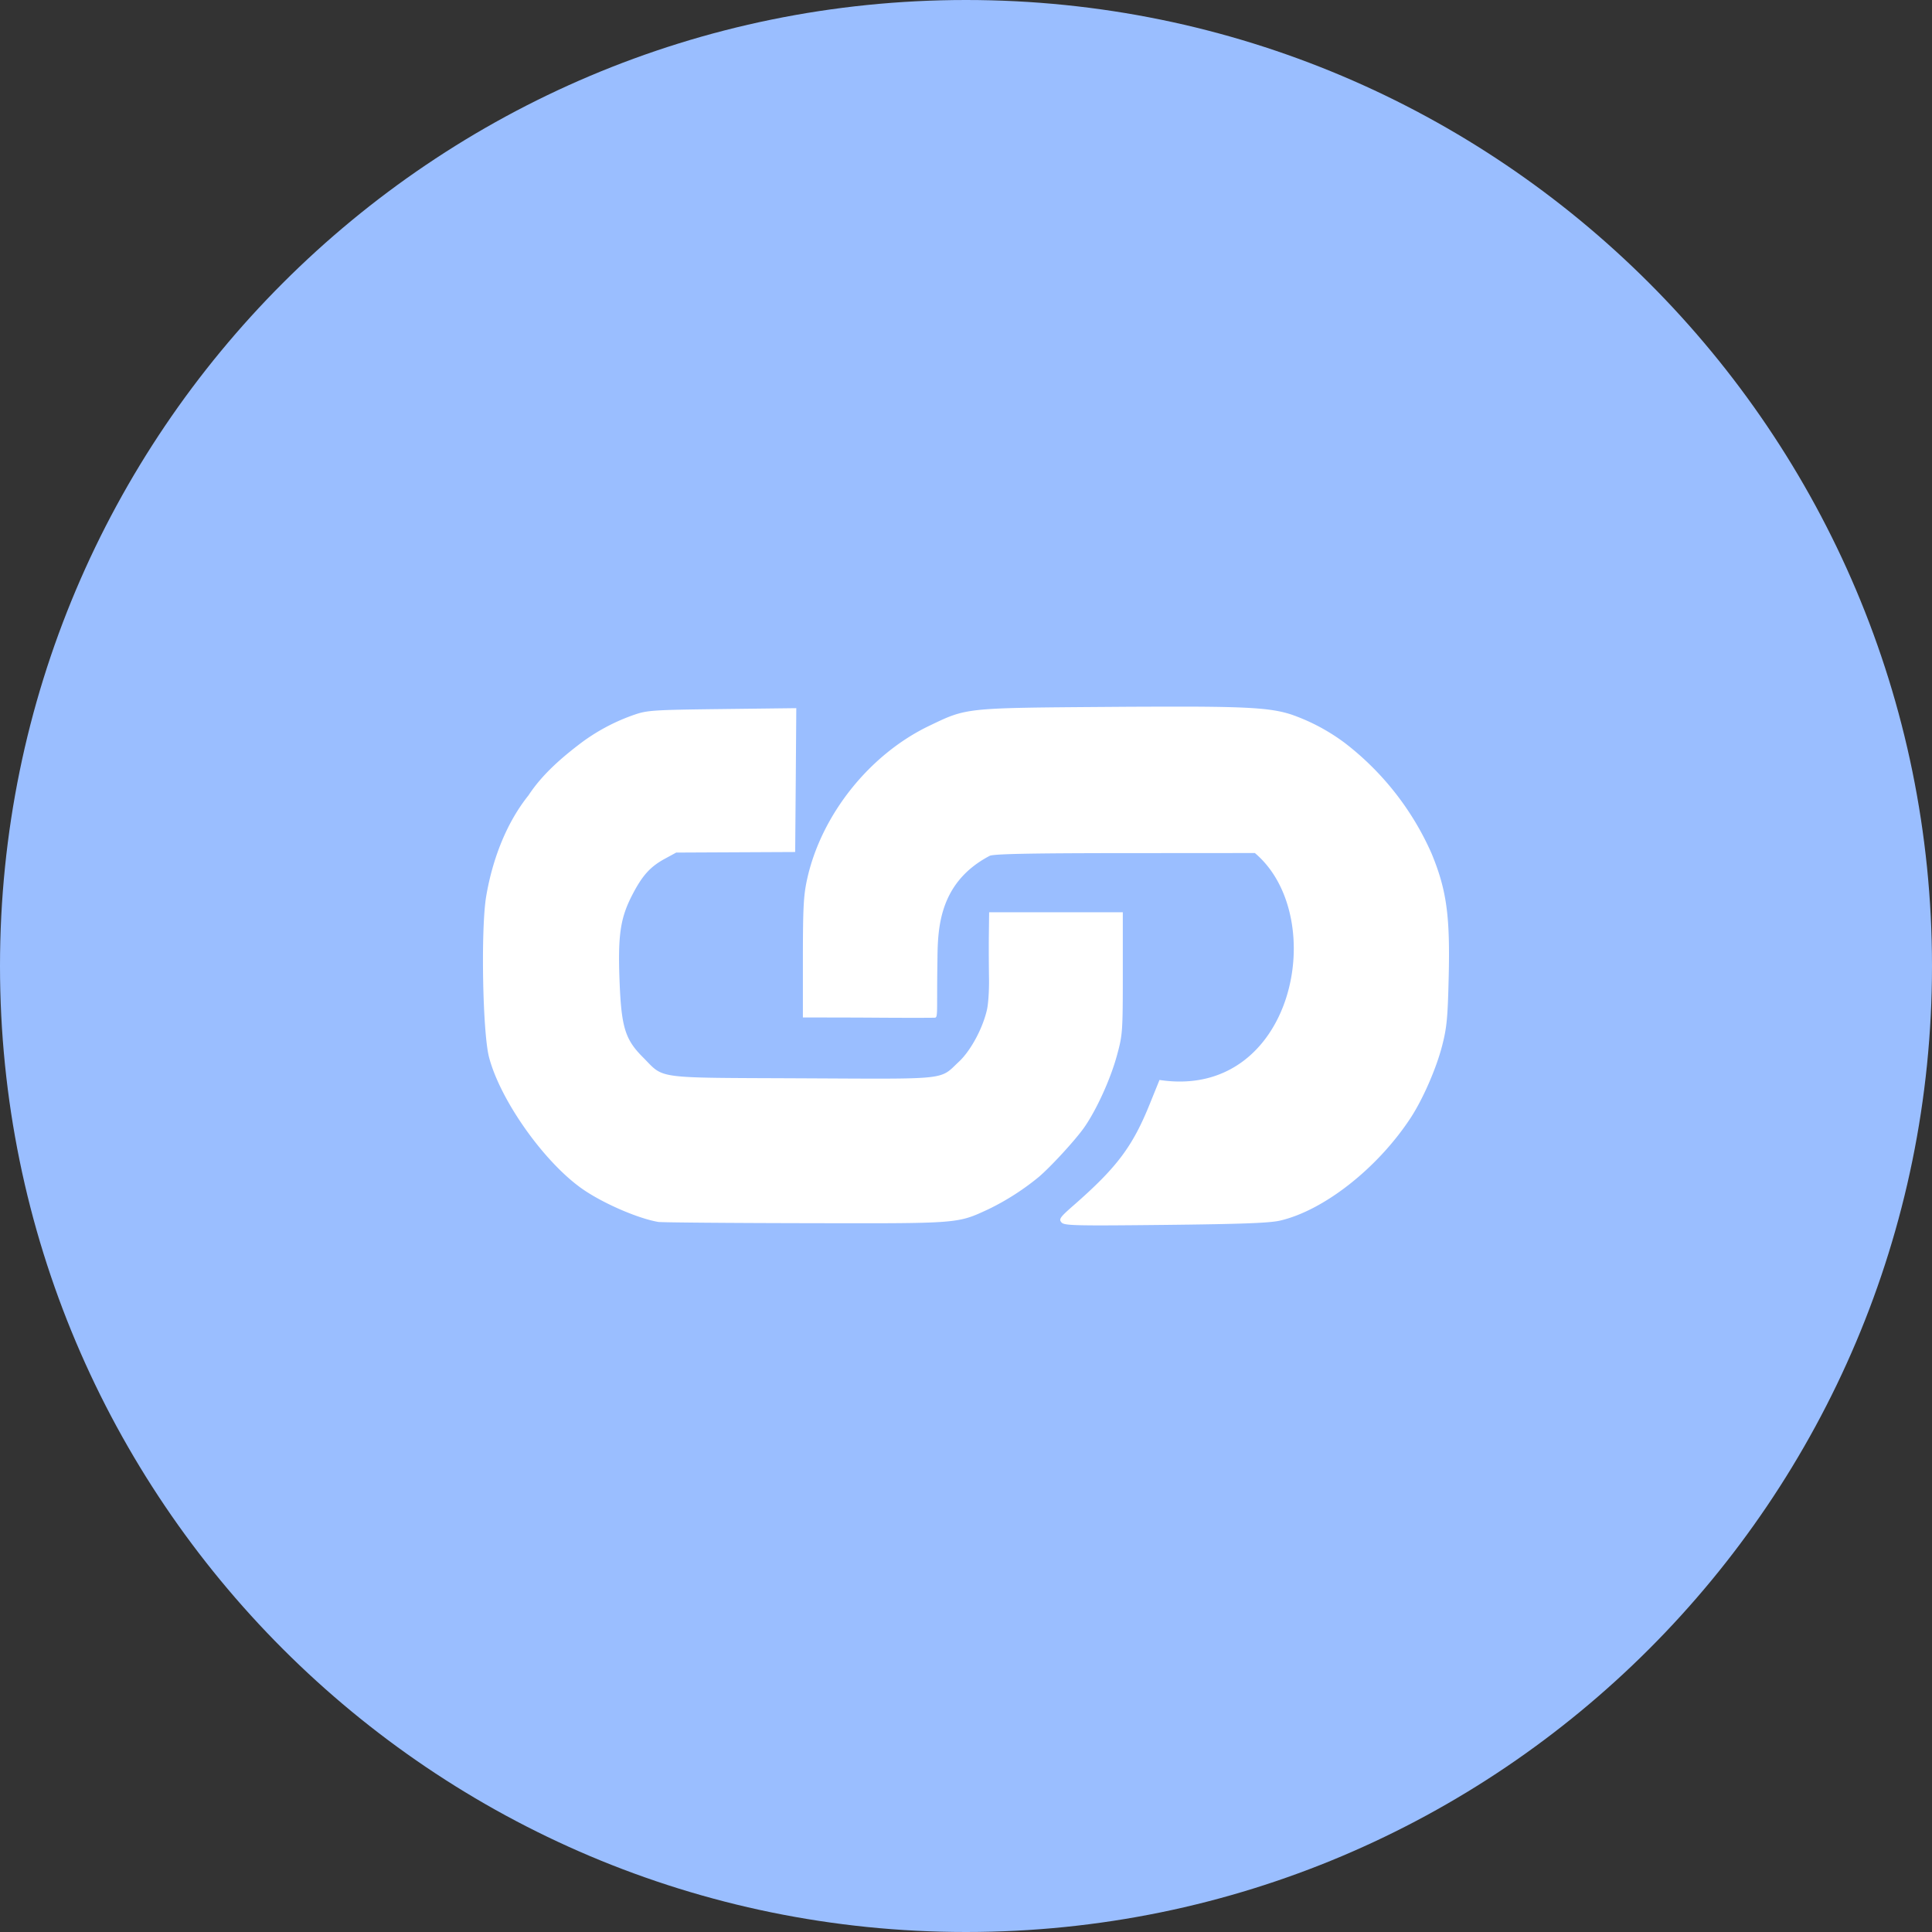 <svg width="1024" height="1024" fill="none" xmlns="http://www.w3.org/2000/svg"><rect width="100%" height="100%" fill="#333333" stroke="none"/><g clip-path="url(#a)"><path d="M512 1024c282.77 0 512-229.23 512-512S794.77 0 512 0 0 229.23 0 512s229.23 512 512 512Z" fill="#9ABEFF"/><path d="M631.05 374.53c-11.38 0-25.43 0-43 .14-77 .57-75.47.4-95.48 10-31.71 15.17-57.23 47.17-64.76 81.22-1.9 8.58-2.24 14.86-2.26 41.75v31.65h6.1c3.35 0 18.64 0 34 .11s28.75.07 29.82 0c1.75-.1 1-2.89 1.36-28.21.27-15.89-.94-42.56 27.78-57.61 2.33-1 22.05-1.38 71.85-1.41l68.64-.05c40.18 33.85 20.81 131.09-50.54 120.28l-5 12.34c-9.18 22.87-17.46 33.93-40.53 54.12-7.19 6.29-7.9 7.28-6.46 9 1.44 1.72 6.09 1.89 55.11 1.36 41-.45 55.2-1 60.76-2.27 23.22-5.39 51.59-27.67 69.09-54.24 6.53-9.91 13.65-26.16 16.8-38.31 2.46-9.51 3-14.56 3.5-36.21.82-32.67-1.08-46.5-9.06-65.8A150.488 150.488 0 0 0 713 393.95a104.724 104.724 0 0 0-28.46-15.2c-9.2-3-19.34-4.08-53.48-4.22h-.01Zm-209 .81-39.21.47c-36.22.43-39.76.66-46.39 2.93a103.939 103.939 0 0 0-27.84 14.56c-10.64 8-21.18 17.07-28.5 28.26-11.46 14.28-19 33.32-22.43 53.55-2.88 17.23-1.9 72.15 1.52 85.24 6.05 23.17 29.81 56.45 50.17 70.3 11 7.46 28.78 15.12 39.49 17 1.6.28 36.54.58 77.65.66 82.71.17 80.64.33 97.5-7.45A134.528 134.528 0 0 0 550.35 624c6.3-5.26 19.75-19.9 24.35-26.5 6.57-9.44 14-25.76 17.41-38.49 2.88-10.62 3-12.24 3-43.26v-32.23h-70.85l-.15 12.48c-.08 6.87 0 17.19.09 22.94s-.36 13-1.08 16.2c-2.25 9.92-8.61 21.72-14.84 27.55-10.55 9.87-4.32 9.21-83.05 8.84-79.78-.37-72.75.56-84.54-11.23-9.42-9.43-11.4-16-12.33-40.78-.9-24 .45-33 6.75-45.19 5.35-10.34 9.53-15 17.47-19.28l5.82-3.17 31.53-.15 31.53-.15.31-38.12.28-38.12Z" fill="#fff"/></g><defs><clipPath id="a"><path fill="#fff" d="M0 0h1024v1024H0z"/></clipPath></defs></svg>